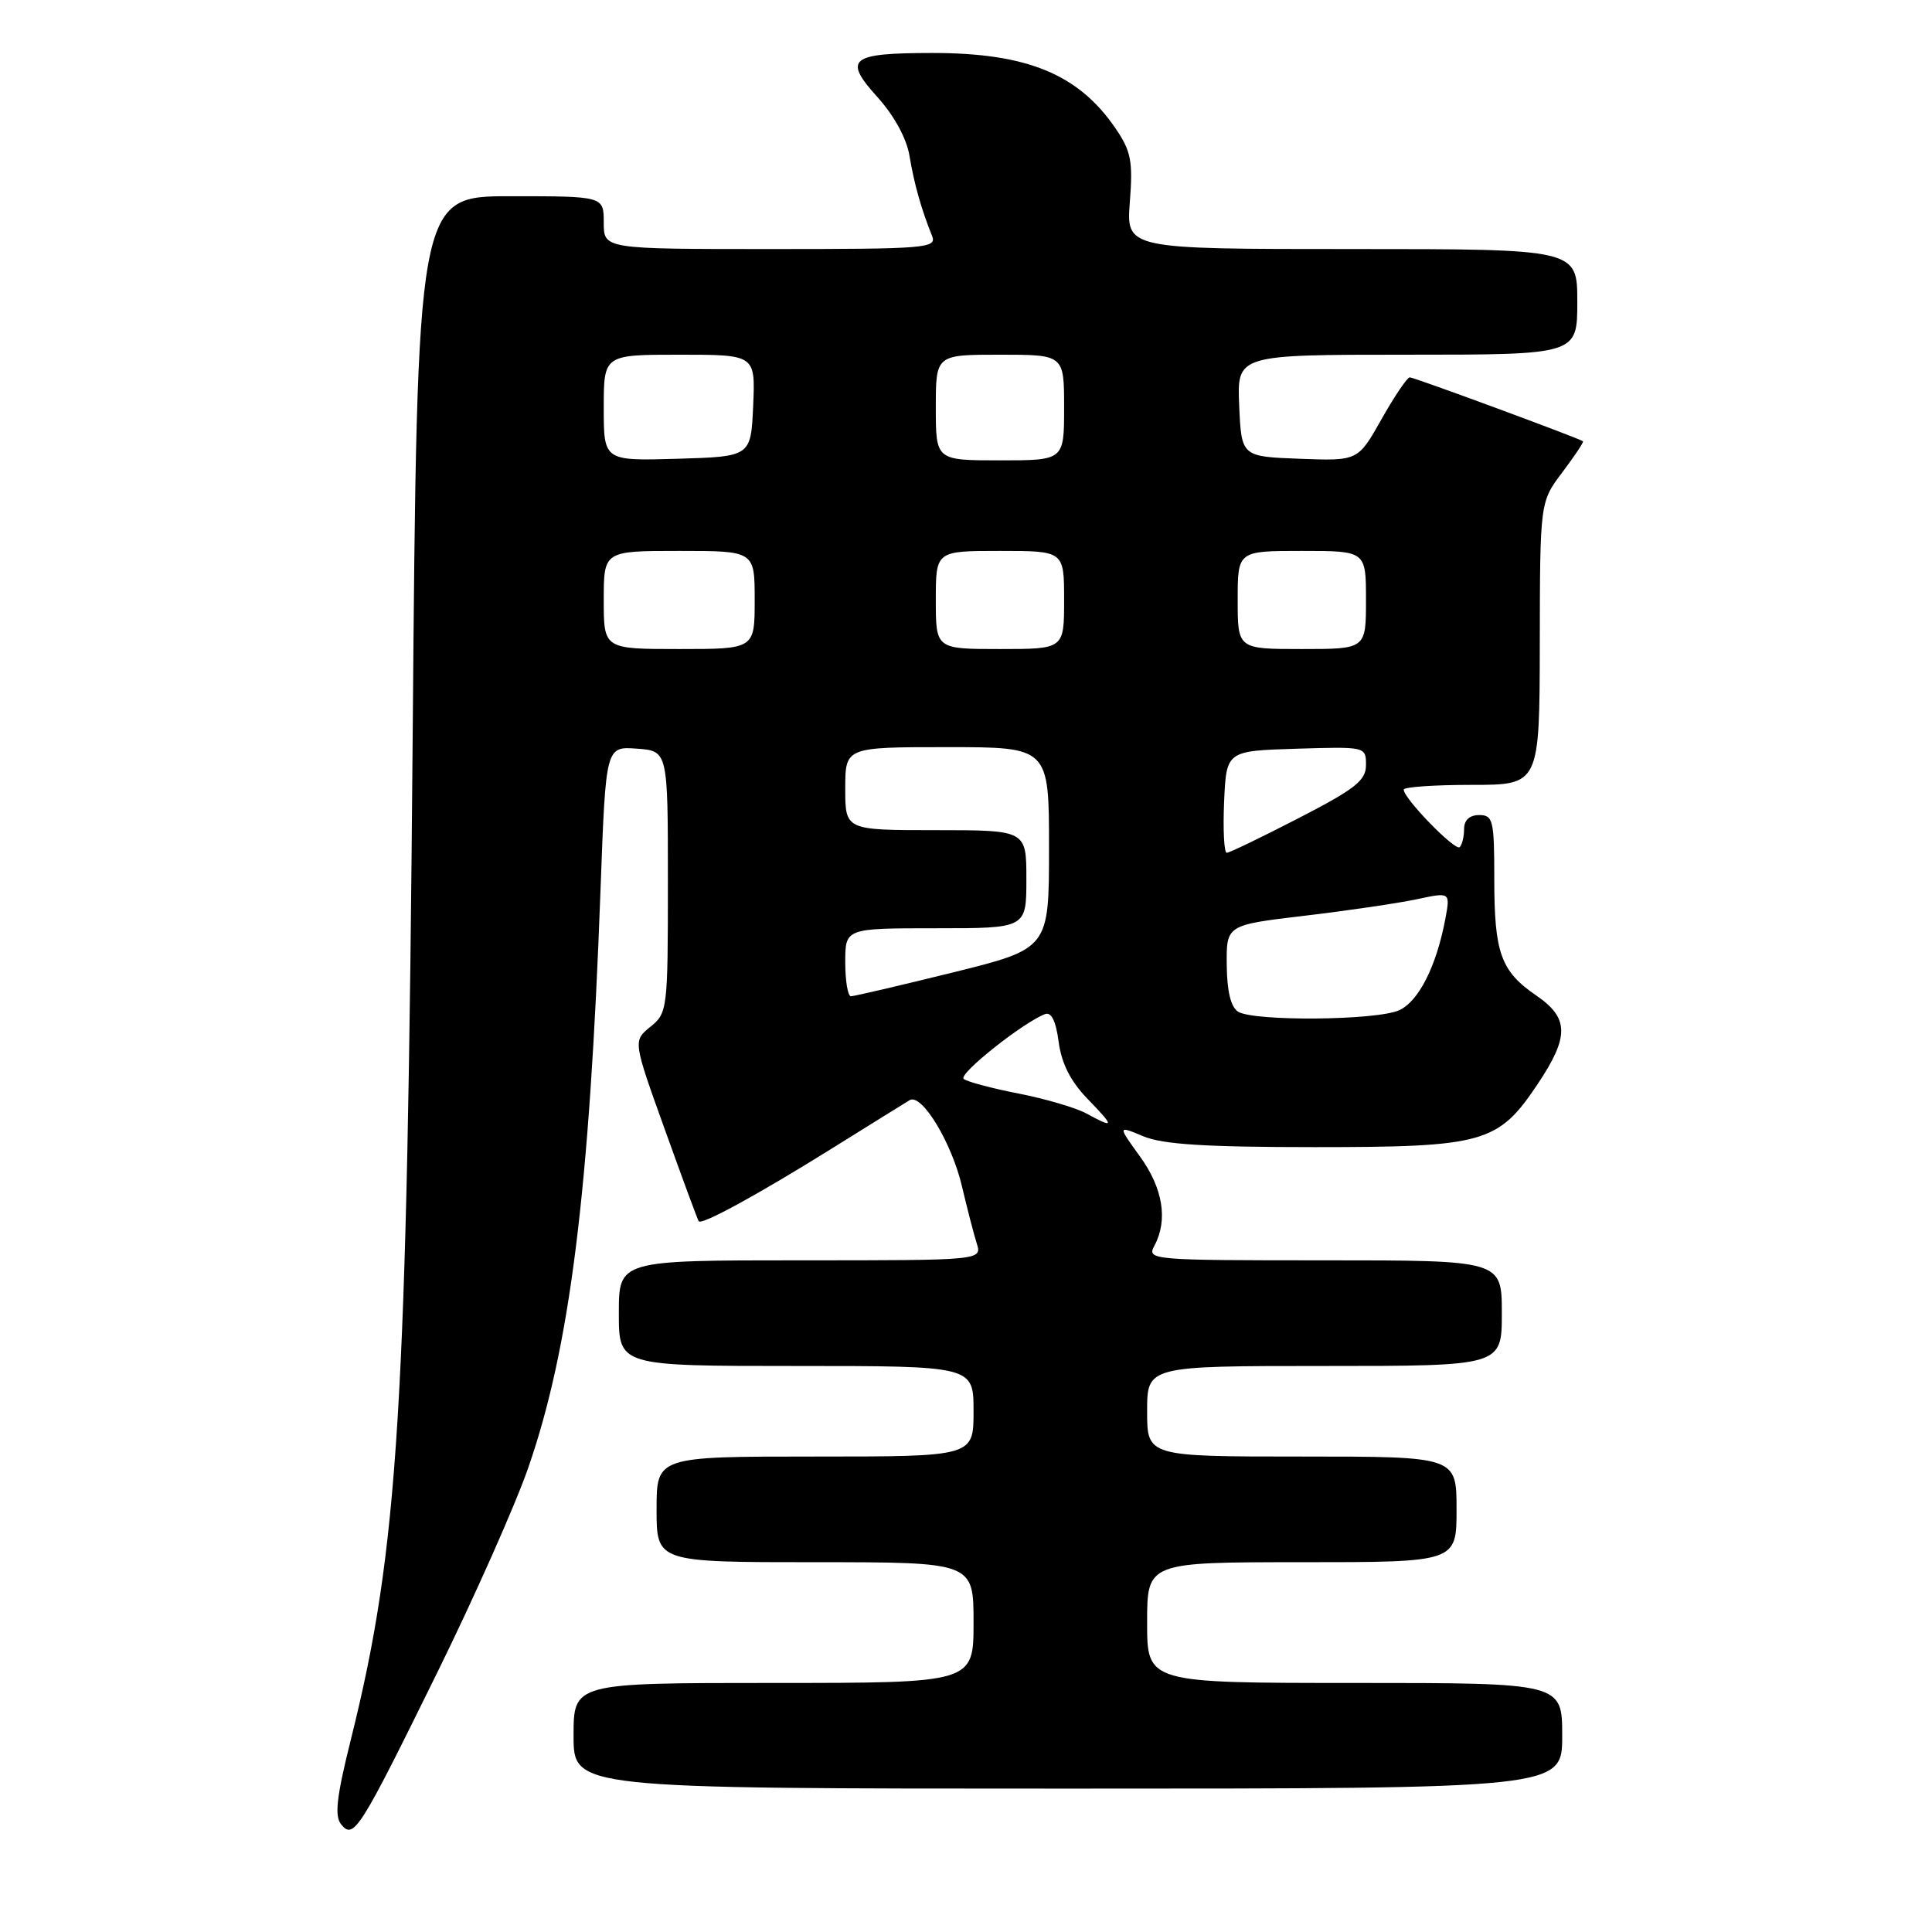 <?xml version="1.0" encoding="UTF-8" standalone="no"?>
<!DOCTYPE svg PUBLIC "-//W3C//DTD SVG 1.1//EN" "http://www.w3.org/Graphics/SVG/1.1/DTD/svg11.dtd" >
<svg xmlns="http://www.w3.org/2000/svg" xmlns:xlink="http://www.w3.org/1999/xlink" version="1.1" viewBox="0 0 256 256">
 <g >
 <path fill="currentColor"
d=" M 58.00 221.50 C 62.87 211.60 68.27 199.45 69.99 194.50 C 75.53 178.57 78.12 157.84 79.58 117.70 C 80.27 98.90 80.27 98.90 84.38 99.20 C 88.50 99.50 88.50 99.50 88.50 116.84 C 88.50 133.76 88.44 134.23 86.19 136.05 C 83.87 137.92 83.87 137.92 88.11 149.71 C 90.44 156.20 92.45 161.64 92.58 161.82 C 92.97 162.36 100.27 158.38 110.10 152.26 C 115.27 149.04 119.96 146.12 120.53 145.78 C 122.12 144.81 126.13 151.42 127.48 157.26 C 128.16 160.14 129.03 163.51 129.42 164.75 C 130.13 167.00 130.13 167.00 106.07 167.00 C 82.00 167.00 82.00 167.00 82.00 174.00 C 82.00 181.00 82.00 181.00 105.50 181.00 C 129.00 181.00 129.00 181.00 129.00 187.00 C 129.00 193.00 129.00 193.00 108.00 193.00 C 87.00 193.00 87.00 193.00 87.00 200.00 C 87.00 207.00 87.00 207.00 108.00 207.00 C 129.00 207.00 129.00 207.00 129.00 215.00 C 129.00 223.00 129.00 223.00 102.50 223.00 C 76.00 223.00 76.00 223.00 76.00 230.00 C 76.00 237.00 76.00 237.00 141.50 237.00 C 207.00 237.00 207.00 237.00 207.00 230.00 C 207.00 223.00 207.00 223.00 179.50 223.00 C 152.00 223.00 152.00 223.00 152.00 215.00 C 152.00 207.00 152.00 207.00 172.50 207.00 C 193.00 207.00 193.00 207.00 193.00 200.00 C 193.00 193.00 193.00 193.00 172.50 193.00 C 152.00 193.00 152.00 193.00 152.00 187.00 C 152.00 181.00 152.00 181.00 175.50 181.00 C 199.00 181.00 199.00 181.00 199.00 174.00 C 199.00 167.00 199.00 167.00 175.46 167.00 C 152.51 167.00 151.95 166.95 152.96 165.07 C 154.79 161.66 154.10 157.44 151.04 153.22 C 148.09 149.14 148.09 149.14 151.51 150.57 C 154.08 151.64 159.75 152.00 174.22 152.00 C 196.65 152.00 198.52 151.47 203.75 143.64 C 207.96 137.34 207.92 134.89 203.55 131.90 C 198.86 128.68 198.00 126.29 198.00 116.45 C 198.00 108.67 197.84 108.00 196.00 108.00 C 194.73 108.00 194.00 108.67 194.00 109.83 C 194.00 110.84 193.74 111.93 193.42 112.25 C 192.84 112.83 186.00 105.81 186.00 104.63 C 186.00 104.28 190.05 104.00 195.00 104.00 C 204.00 104.00 204.00 104.00 204.03 85.25 C 204.06 66.50 204.06 66.50 207.02 62.58 C 208.65 60.42 209.88 58.57 209.75 58.47 C 209.21 58.06 187.38 50.00 186.80 50.00 C 186.47 50.00 184.78 52.49 183.06 55.54 C 179.94 61.08 179.94 61.08 172.22 60.79 C 164.50 60.50 164.50 60.50 164.20 53.75 C 163.91 47.00 163.91 47.00 186.45 47.00 C 209.00 47.00 209.00 47.00 209.00 40.00 C 209.00 33.00 209.00 33.00 179.12 33.00 C 149.23 33.00 149.23 33.00 149.71 26.75 C 150.13 21.35 149.87 20.03 147.82 17.02 C 142.90 9.81 136.08 7.01 123.50 7.02 C 112.61 7.03 111.68 7.79 116.26 12.86 C 118.50 15.35 120.13 18.33 120.52 20.69 C 121.14 24.41 122.08 27.72 123.50 31.25 C 124.17 32.89 122.76 33.00 102.11 33.00 C 80.00 33.00 80.00 33.00 80.00 29.50 C 80.00 26.00 80.00 26.00 67.64 26.00 C 55.27 26.00 55.27 26.00 54.68 97.75 C 53.94 186.78 52.82 205.08 46.51 230.42 C 44.58 238.15 44.30 240.65 45.22 241.76 C 46.88 243.77 47.63 242.58 58.00 221.50 Z  M 143.97 147.55 C 142.58 146.79 138.53 145.60 134.97 144.90 C 131.41 144.21 128.13 143.33 127.69 142.96 C 126.94 142.33 135.52 135.51 138.46 134.38 C 139.31 134.05 139.91 135.27 140.28 138.07 C 140.67 140.94 141.86 143.29 144.12 145.62 C 147.72 149.34 147.70 149.58 143.97 147.55 Z  M 164.05 134.05 C 163.09 133.44 162.58 131.34 162.55 127.85 C 162.50 122.57 162.50 122.57 172.87 121.34 C 178.57 120.67 185.25 119.68 187.71 119.16 C 192.18 118.20 192.18 118.20 191.51 121.78 C 190.34 128.01 187.98 132.69 185.40 133.86 C 182.43 135.22 166.12 135.36 164.05 134.05 Z  M 112.00 127.50 C 112.00 123.00 112.00 123.00 124.00 123.00 C 136.00 123.00 136.00 123.00 136.00 116.50 C 136.00 110.00 136.00 110.00 124.00 110.00 C 112.00 110.00 112.00 110.00 112.00 104.50 C 112.00 99.00 112.00 99.00 125.50 99.00 C 139.00 99.00 139.00 99.00 139.00 112.35 C 139.00 125.70 139.00 125.70 126.25 128.86 C 119.24 130.59 113.16 132.01 112.75 132.01 C 112.34 132.00 112.00 129.97 112.00 127.50 Z  M 162.20 106.25 C 162.50 99.50 162.50 99.50 171.75 99.21 C 180.96 98.93 181.00 98.93 181.00 101.36 C 181.00 103.42 179.61 104.52 172.09 108.40 C 167.19 110.93 162.90 113.00 162.55 113.00 C 162.20 113.00 162.04 109.96 162.20 106.25 Z  M 80.00 79.50 C 80.00 73.00 80.00 73.00 90.00 73.00 C 100.00 73.00 100.00 73.00 100.00 79.50 C 100.00 86.00 100.00 86.00 90.00 86.00 C 80.00 86.00 80.00 86.00 80.00 79.50 Z  M 124.00 79.50 C 124.00 73.00 124.00 73.00 132.50 73.00 C 141.00 73.00 141.00 73.00 141.00 79.50 C 141.00 86.00 141.00 86.00 132.50 86.00 C 124.00 86.00 124.00 86.00 124.00 79.50 Z  M 164.00 79.50 C 164.00 73.00 164.00 73.00 172.50 73.00 C 181.00 73.00 181.00 73.00 181.00 79.50 C 181.00 86.00 181.00 86.00 172.50 86.00 C 164.00 86.00 164.00 86.00 164.00 79.50 Z  M 80.00 54.04 C 80.00 47.00 80.00 47.00 90.05 47.00 C 100.09 47.00 100.09 47.00 99.80 53.75 C 99.50 60.50 99.50 60.50 89.75 60.79 C 80.00 61.07 80.00 61.07 80.00 54.04 Z  M 124.00 54.00 C 124.00 47.00 124.00 47.00 132.50 47.00 C 141.00 47.00 141.00 47.00 141.00 54.00 C 141.00 61.00 141.00 61.00 132.50 61.00 C 124.00 61.00 124.00 61.00 124.00 54.00 Z "/>
</g>
</svg>